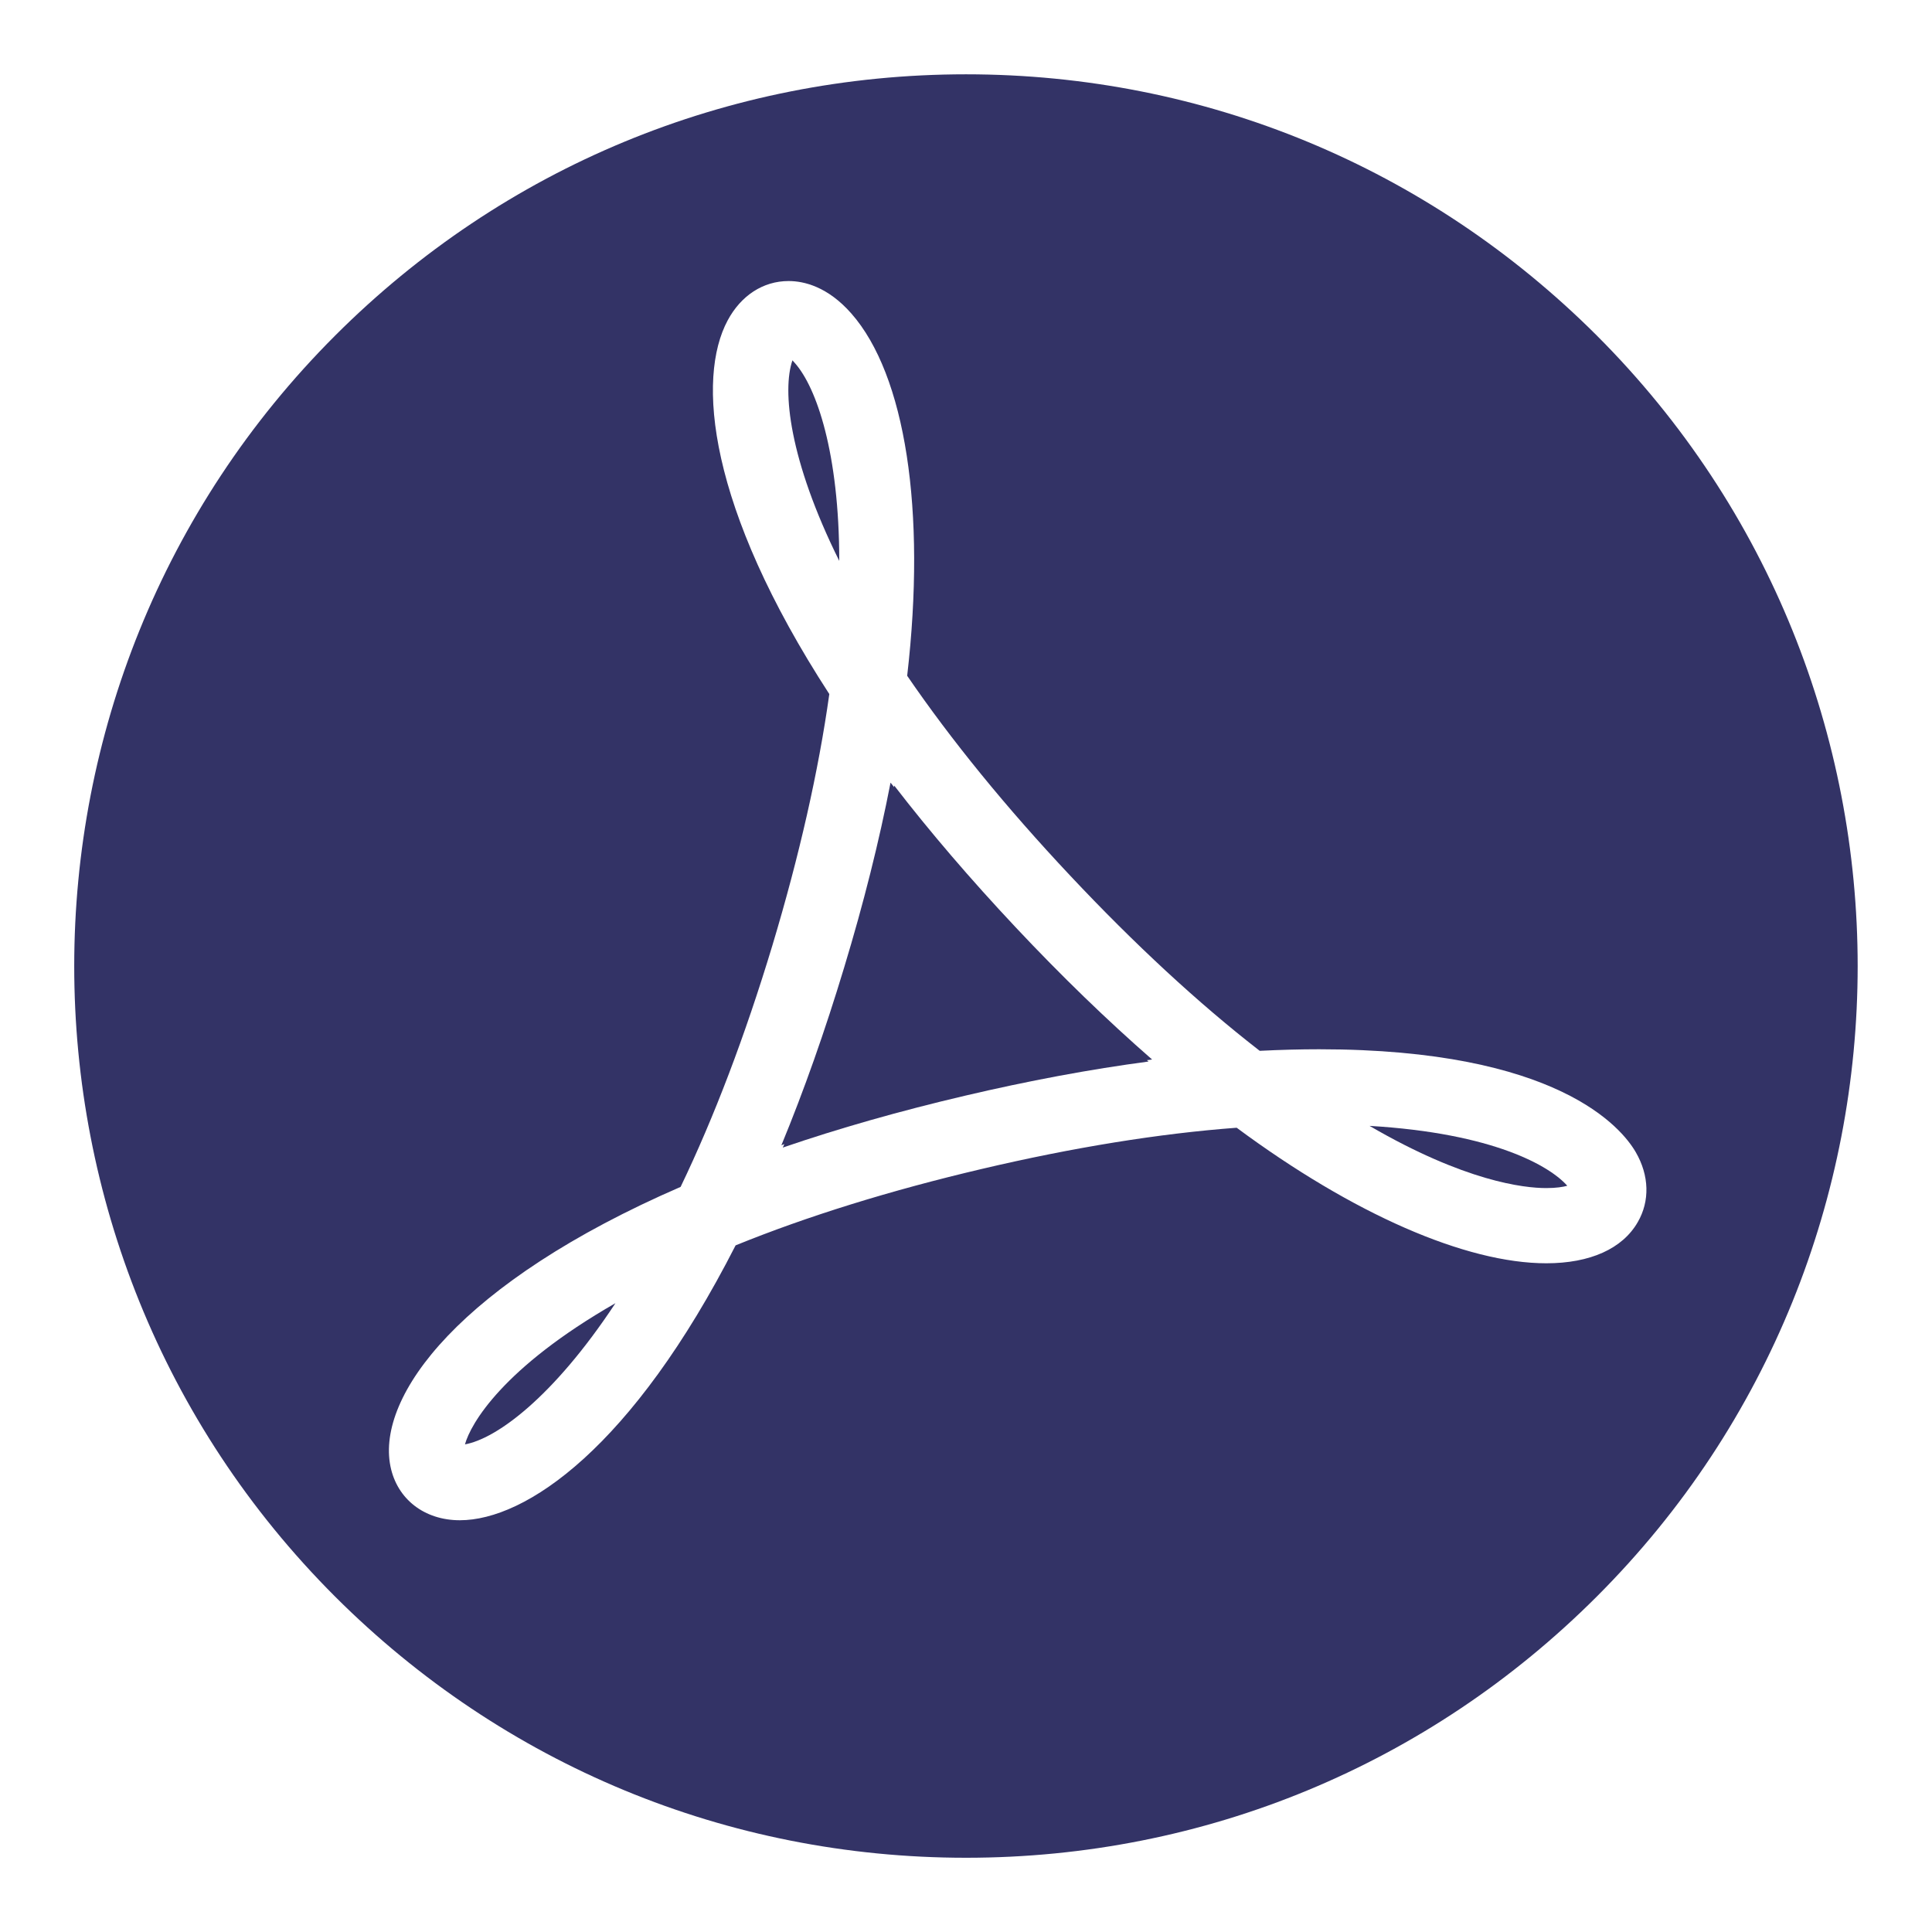 <?xml version="1.0" encoding="utf-8"?>
<!-- Generator: Adobe Illustrator 16.0.4, SVG Export Plug-In . SVG Version: 6.00 Build 0)  -->
<!DOCTYPE svg PUBLIC "-//W3C//DTD SVG 1.1//EN" "http://www.w3.org/Graphics/SVG/1.1/DTD/svg11.dtd">
<svg version="1.1" xmlns="http://www.w3.org/2000/svg" xmlns:xlink="http://www.w3.org/1999/xlink" x="0px" y="0px"
	 width="25.999px" height="26px" viewBox="0 0 25.999 26" enable-background="new 0 0 25.999 26" xml:space="preserve">
<g id="Ebene_4">
</g>
<g id="Grid_12__x2013__1200_px" display="none">
</g>
<g id="Ebene_1">
	<g>
		<path fill="#333366" d="M13.667,12.478c-0.607-0.646-1.155-1.286-1.633-1.906l-0.002,0.02l-0.048-0.06
			c-0.153,0.79-0.363,1.626-0.624,2.487c-0.258,0.855-0.541,1.657-0.845,2.393l0.04-0.016l-0.021,0.047
			c0.754-0.259,1.575-0.492,2.448-0.697c0.859-0.202,1.689-0.357,2.474-0.461l-0.022-0.018l0.07-0.009
			C14.898,13.729,14.281,13.132,13.667,12.478z"/>
		<path fill="#333366" d="M10.697,4.886c-0.012-0.014-0.023-0.026-0.033-0.037c-0.139,0.402-0.047,1.336,0.63,2.699
			C11.293,6.097,10.989,5.216,10.697,4.886z"/>
		<path fill="#333366" d="M21.488,4.515C19.219,2.249,16.205,1,13,1C9.792,1,6.778,2.249,4.511,4.515
			c-4.682,4.68-4.683,12.291-0.002,16.97C6.778,23.751,9.792,25,13,25H13c3.207,0,6.222-1.249,8.488-3.515
			C26.169,16.808,26.169,9.195,21.488,4.515z M20.809,17c-1.085,0-2.602-0.664-4.167-1.824c-1.045,0.078-2.199,0.265-3.428,0.554
			c-1.234,0.29-2.351,0.637-3.315,1.029c-1.39,2.726-2.825,3.699-3.711,3.699c-0.478,0-0.845-0.285-0.934-0.727
			c-0.19-0.949,0.944-2.475,3.905-3.759c0.453-0.942,0.868-2.035,1.234-3.246c0.364-1.21,0.622-2.349,0.767-3.386
			C9.52,6.815,9.375,5.089,9.792,4.312c0.18-0.336,0.478-0.53,0.82-0.53c0.209,0,0.527,0.076,0.844,0.436
			c0.729,0.828,1.01,2.648,0.752,4.876c0.593,0.866,1.33,1.771,2.195,2.691c0.866,0.922,1.723,1.715,2.549,2.356
			c0.279-0.014,0.547-0.021,0.801-0.021c3.211,0,4.071,1.06,4.259,1.384c0.183,0.315,0.191,0.659,0.028,0.941
			C21.835,16.804,21.398,17,20.809,17z"/>
		<path fill="#333366" d="M6.257,19.437c0.411-0.073,1.177-0.615,2.025-1.9C6.763,18.407,6.333,19.161,6.257,19.437z"/>
		<path fill="#333366" d="M20.808,15.988c0.134,0,0.225-0.015,0.283-0.031c-0.23-0.261-0.982-0.707-2.661-0.806
			C19.715,15.899,20.507,15.988,20.808,15.988z"/>
	</g>
</g>
</svg>
